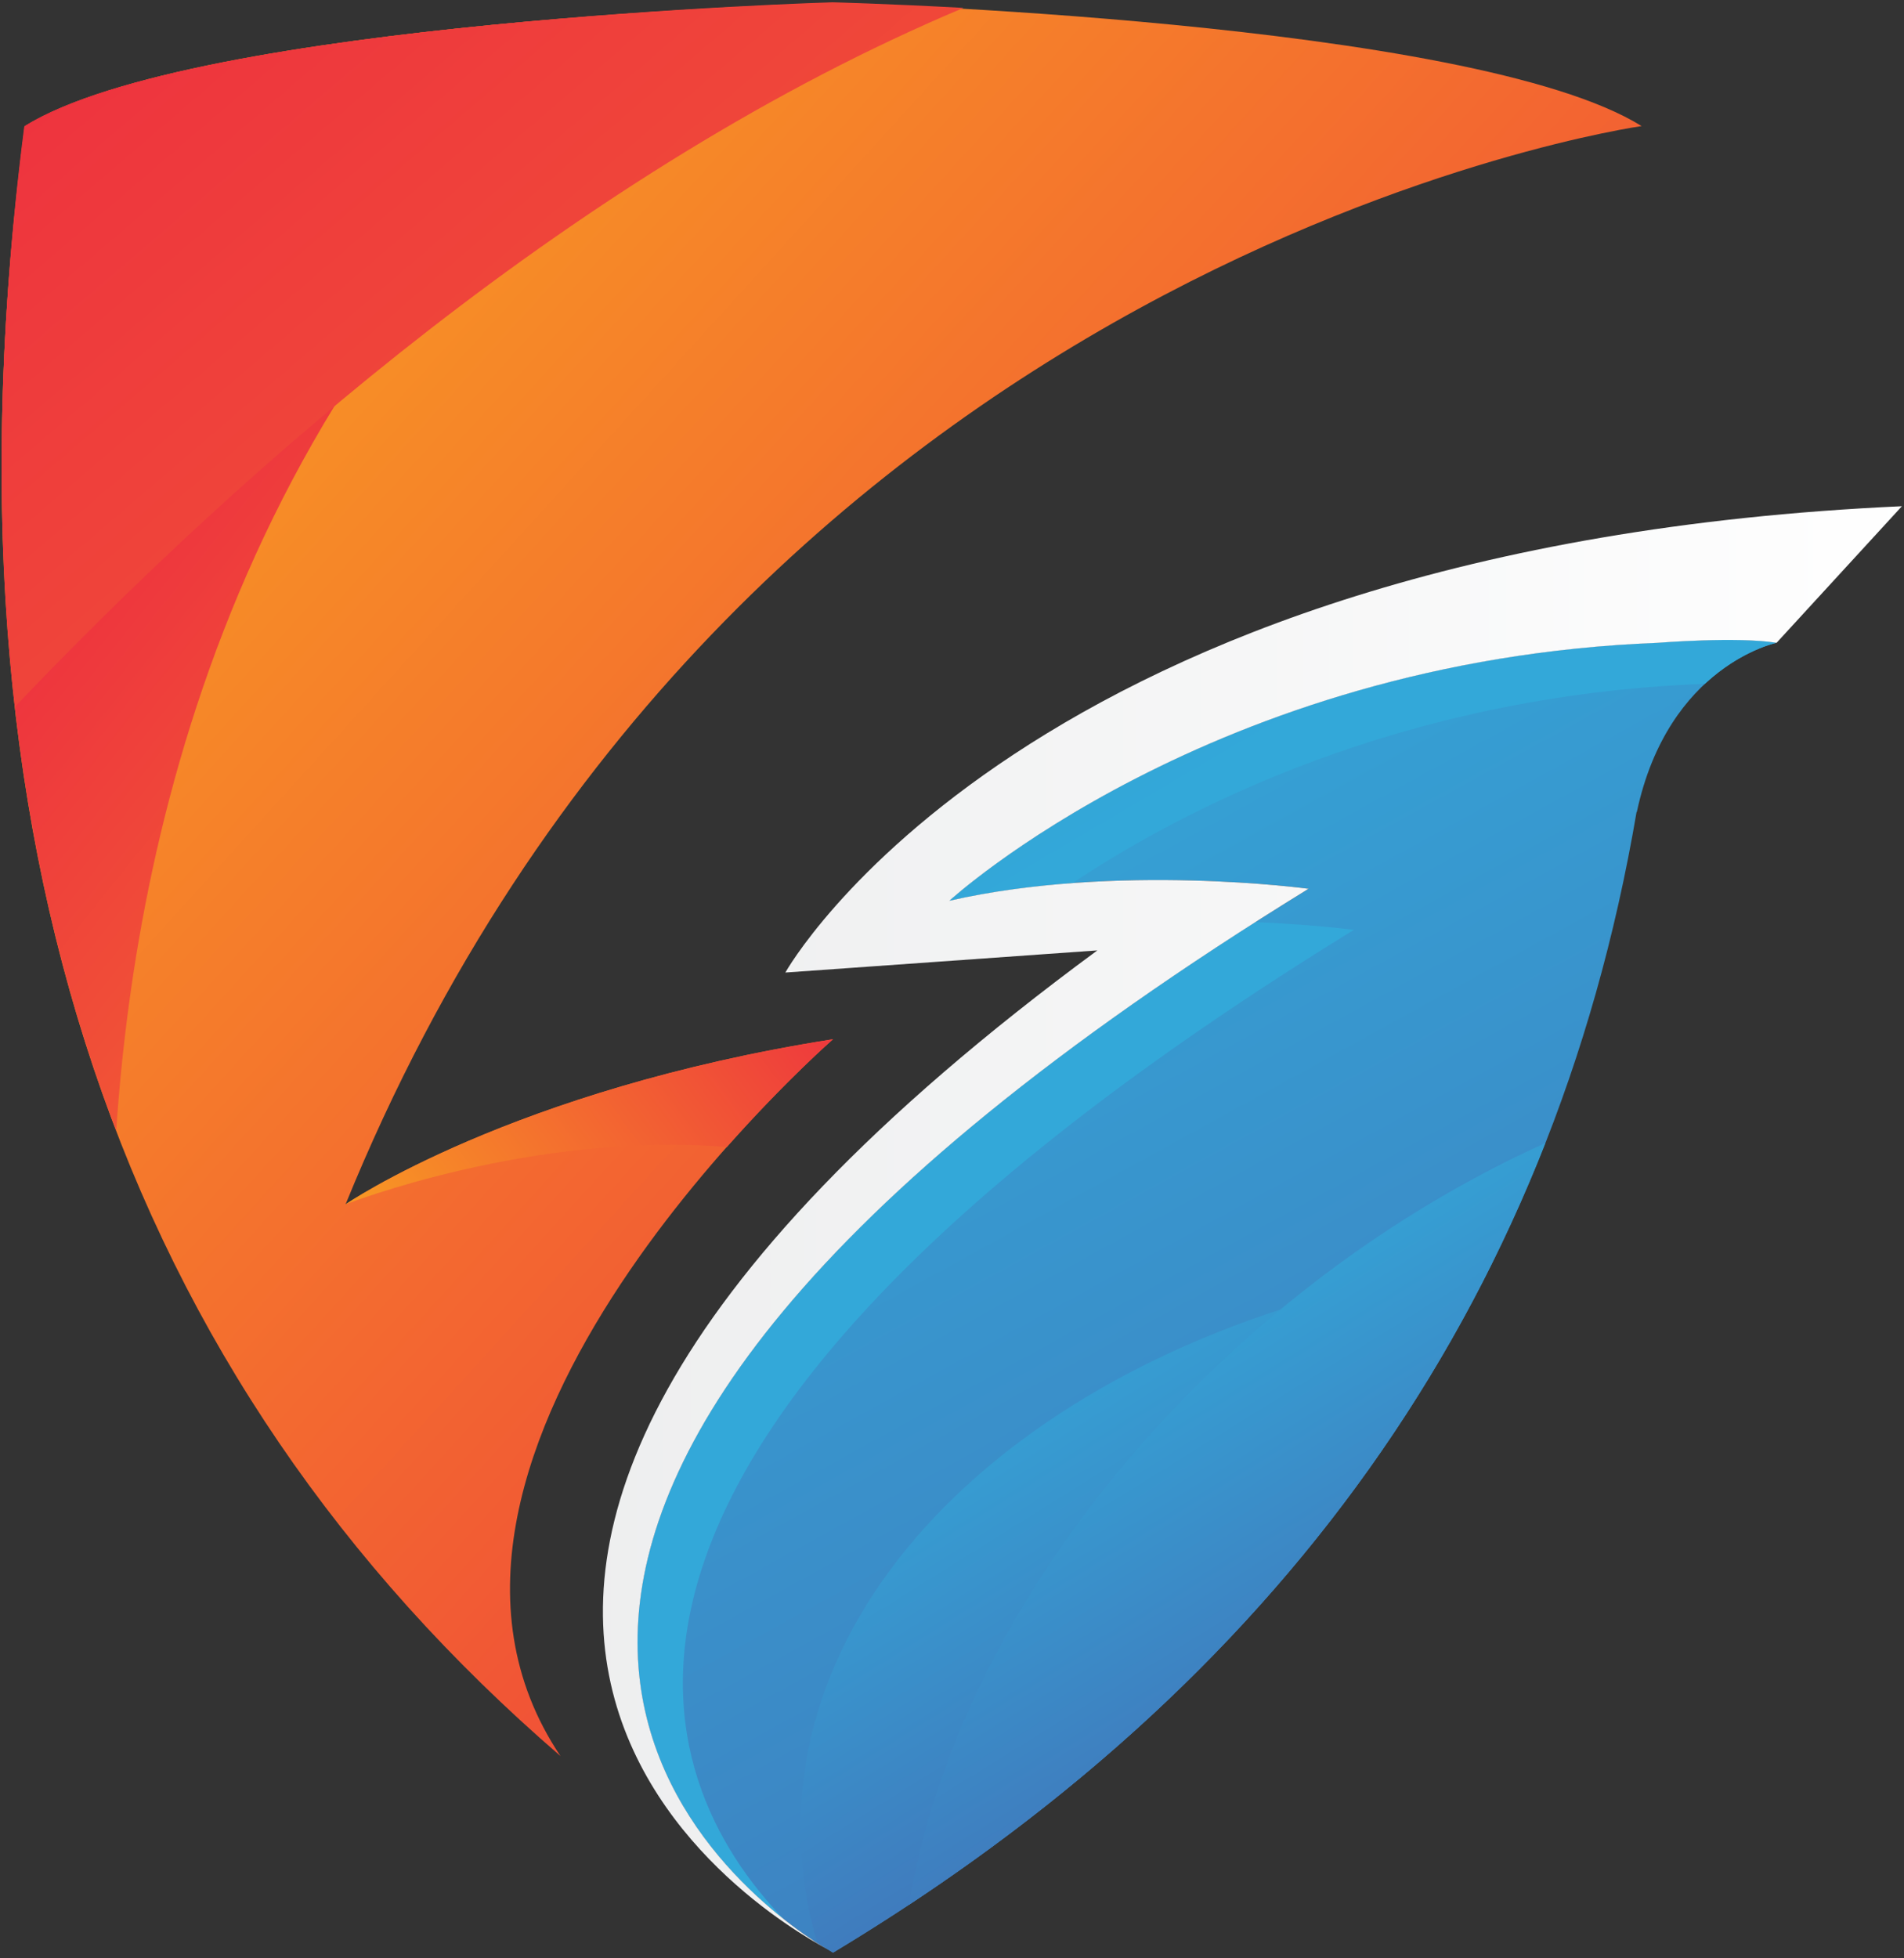 <svg width="250" height="257" viewBox="0 0 250 257" fill="none" xmlns="http://www.w3.org/2000/svg">
<rect x="0" y="0" width="250" height="257" fill="#333333" stroke="none"/>
<path d="M109.38 0.371C109.38 0.371 193.243 2.682 215.548 16.548C215.548 16.548 96.179 33.286 45.372 158.082C45.372 158.082 67.256 143.025 109.38 136.407C109.38 136.407 46.912 190.786 73.594 230.494C16.169 180.982 -9.043 110.46 3.248 16.548C25.588 2.682 109.38 0.371 109.38 0.371Z" fill="url(#paint0_linear_40_11810)"/>
<path d="M217.687 84.374C159.036 86.65 124.651 118.234 124.651 118.234C146.605 113.226 171.817 116.658 171.817 116.658C36.971 199.68 93.487 245.936 106.863 254.76C106.898 254.795 106.968 254.83 107.003 254.865C107.598 255.215 108.158 255.565 108.753 255.915C109.174 256.16 109.384 256.3 109.384 256.3C167.545 221.285 203.786 171.843 214.886 106.573H214.921C219.053 87.28 233.269 84.374 233.269 84.374C228.087 83.533 217.687 84.374 217.687 84.374Z" fill="url(#paint1_linear_40_11810)"/>
<path style="mix-blend-mode:multiply" d="M102.9 251.889C85.392 233.716 66.904 190.296 177.763 122.051C177.763 122.051 172.546 121.35 164.842 121.035C49.291 194.708 85.952 238.513 102.9 251.889Z" fill="url(#paint2_linear_40_11810)"/>
<path style="mix-blend-mode:multiply" d="M217.685 84.374C159.034 86.65 124.648 118.234 124.648 118.234C130.006 117.008 135.538 116.273 140.861 115.888C155.112 106.398 183.755 91.307 223.638 89.766C223.638 89.766 223.743 89.766 223.883 89.731C228.645 85.319 233.267 84.374 233.267 84.374C228.085 83.533 217.685 84.374 217.685 84.374Z" fill="url(#paint3_linear_40_11810)"/>
<path d="M103.117 127.653L144.085 124.746C24.051 213.056 106.863 254.759 108.754 255.915C108.159 255.565 107.599 255.215 107.003 254.865C106.968 254.829 106.898 254.794 106.863 254.759C93.487 245.936 36.972 199.68 171.817 116.658C171.817 116.658 146.606 113.226 124.651 118.233C124.651 118.233 159.037 86.649 217.688 84.373C217.688 84.373 228.088 83.533 233.27 84.373L249.727 66.445C134.281 71.663 103.117 127.653 103.117 127.653Z" fill="url(#paint4_linear_40_11810)"/>
<path style="mix-blend-mode:multiply" d="M45.367 158.081C45.367 158.081 69.773 148.487 95.44 150.553C103.143 141.869 109.376 136.406 109.376 136.406C67.252 143.024 45.367 158.081 45.367 158.081Z" fill="url(#paint5_linear_40_11810)"/>
<path style="mix-blend-mode:screen" d="M93.451 1.105C67.994 2.506 19.462 6.498 3.25 16.547C-3.368 67.18 0.904 111.02 15.261 148.416C17.992 107.623 32.208 43.579 93.451 1.105Z" fill="url(#paint6_linear_40_11810)"/>
<path style="mix-blend-mode:screen" d="M126.504 1.036C116.174 0.476 109.311 0.301 109.311 0.301C109.311 0.301 25.483 2.752 3.178 16.653C-0.323 43.965 -0.673 69.282 2.023 92.707C31.401 61.858 76.221 22.186 126.504 1.036Z" fill="url(#paint7_linear_40_11810)"/>
<path style="mix-blend-mode:multiply" d="M195.905 165.785C144.292 172.123 105.109 202.902 105.109 239.948C105.109 245.131 105.88 250.173 107.315 255.04C107.806 255.32 108.261 255.635 108.751 255.915C109.171 256.161 109.381 256.301 109.381 256.301C148.459 232.77 177.592 202.727 195.905 165.785Z" fill="url(#paint8_linear_40_11810)"/>
<path style="mix-blend-mode:multiply" d="M202.91 150.027C190.585 155.595 178.365 163.228 166.914 172.893C140.303 195.373 123.67 223.805 119.328 250.032C158.581 224.085 186.803 190.926 202.91 150.027Z" fill="url(#paint9_linear_40_11810)"/>
<defs>
<linearGradient id="paint0_linear_40_11810" x1="100.049" y1="-118.577" x2="355.405" y2="113.648" gradientUnits="userSpaceOnUse">
<stop stop-color="#FAAC1E"/>
<stop offset="1" stop-color="#EB1B45"/>
</linearGradient>
<linearGradient id="paint1_linear_40_11810" x1="227.61" y1="29.243" x2="324.854" y2="206.05" gradientUnits="userSpaceOnUse">
<stop stop-color="#33A8D9"/>
<stop offset="1" stop-color="#4273B8"/>
</linearGradient>
<linearGradient id="paint2_linear_40_11810" x1="1.855" y1="230.26" x2="-308.515" y2="52.905" gradientUnits="userSpaceOnUse">
<stop stop-color="#33A8D9"/>
<stop offset="1" stop-color="#4273B8"/>
</linearGradient>
<linearGradient id="paint3_linear_40_11810" x1="162.736" y1="99.809" x2="53.041" y2="-86.555" gradientUnits="userSpaceOnUse">
<stop stop-color="#33A8D9"/>
<stop offset="1" stop-color="#4273B8"/>
</linearGradient>
<linearGradient id="paint4_linear_40_11810" x1="253.191" y1="255.921" x2="1.53" y2="255.921" gradientUnits="userSpaceOnUse">
<stop stop-color="white"/>
<stop offset="1" stop-color="#E6E7E8"/>
</linearGradient>
<linearGradient id="paint5_linear_40_11810" x1="34.54" y1="165.409" x2="113.042" y2="107.302" gradientUnits="userSpaceOnUse">
<stop stop-color="#FAAC1E"/>
<stop offset="1" stop-color="#EB1B45"/>
</linearGradient>
<linearGradient id="paint6_linear_40_11810" x1="83.802" y1="271.657" x2="-84.622" y2="136.366" gradientUnits="userSpaceOnUse">
<stop stop-color="#FAAC1E"/>
<stop offset="1" stop-color="#EB1B45"/>
</linearGradient>
<linearGradient id="paint7_linear_40_11810" x1="253.53" y1="353.765" x2="-76.123" y2="-31.064" gradientUnits="userSpaceOnUse">
<stop stop-color="#FAAC1E"/>
<stop offset="1" stop-color="#EB1B45"/>
</linearGradient>
<linearGradient id="paint8_linear_40_11810" x1="180.355" y1="141.353" x2="218.331" y2="202.115" gradientUnits="userSpaceOnUse">
<stop stop-color="#33A8D9"/>
<stop offset="1" stop-color="#4273B8"/>
</linearGradient>
<linearGradient id="paint9_linear_40_11810" x1="208.475" y1="129.92" x2="244.963" y2="188.772" gradientUnits="userSpaceOnUse">
<stop stop-color="#33A8D9"/>
<stop offset="1" stop-color="#4273B8"/>
</linearGradient>
</defs>
</svg>
